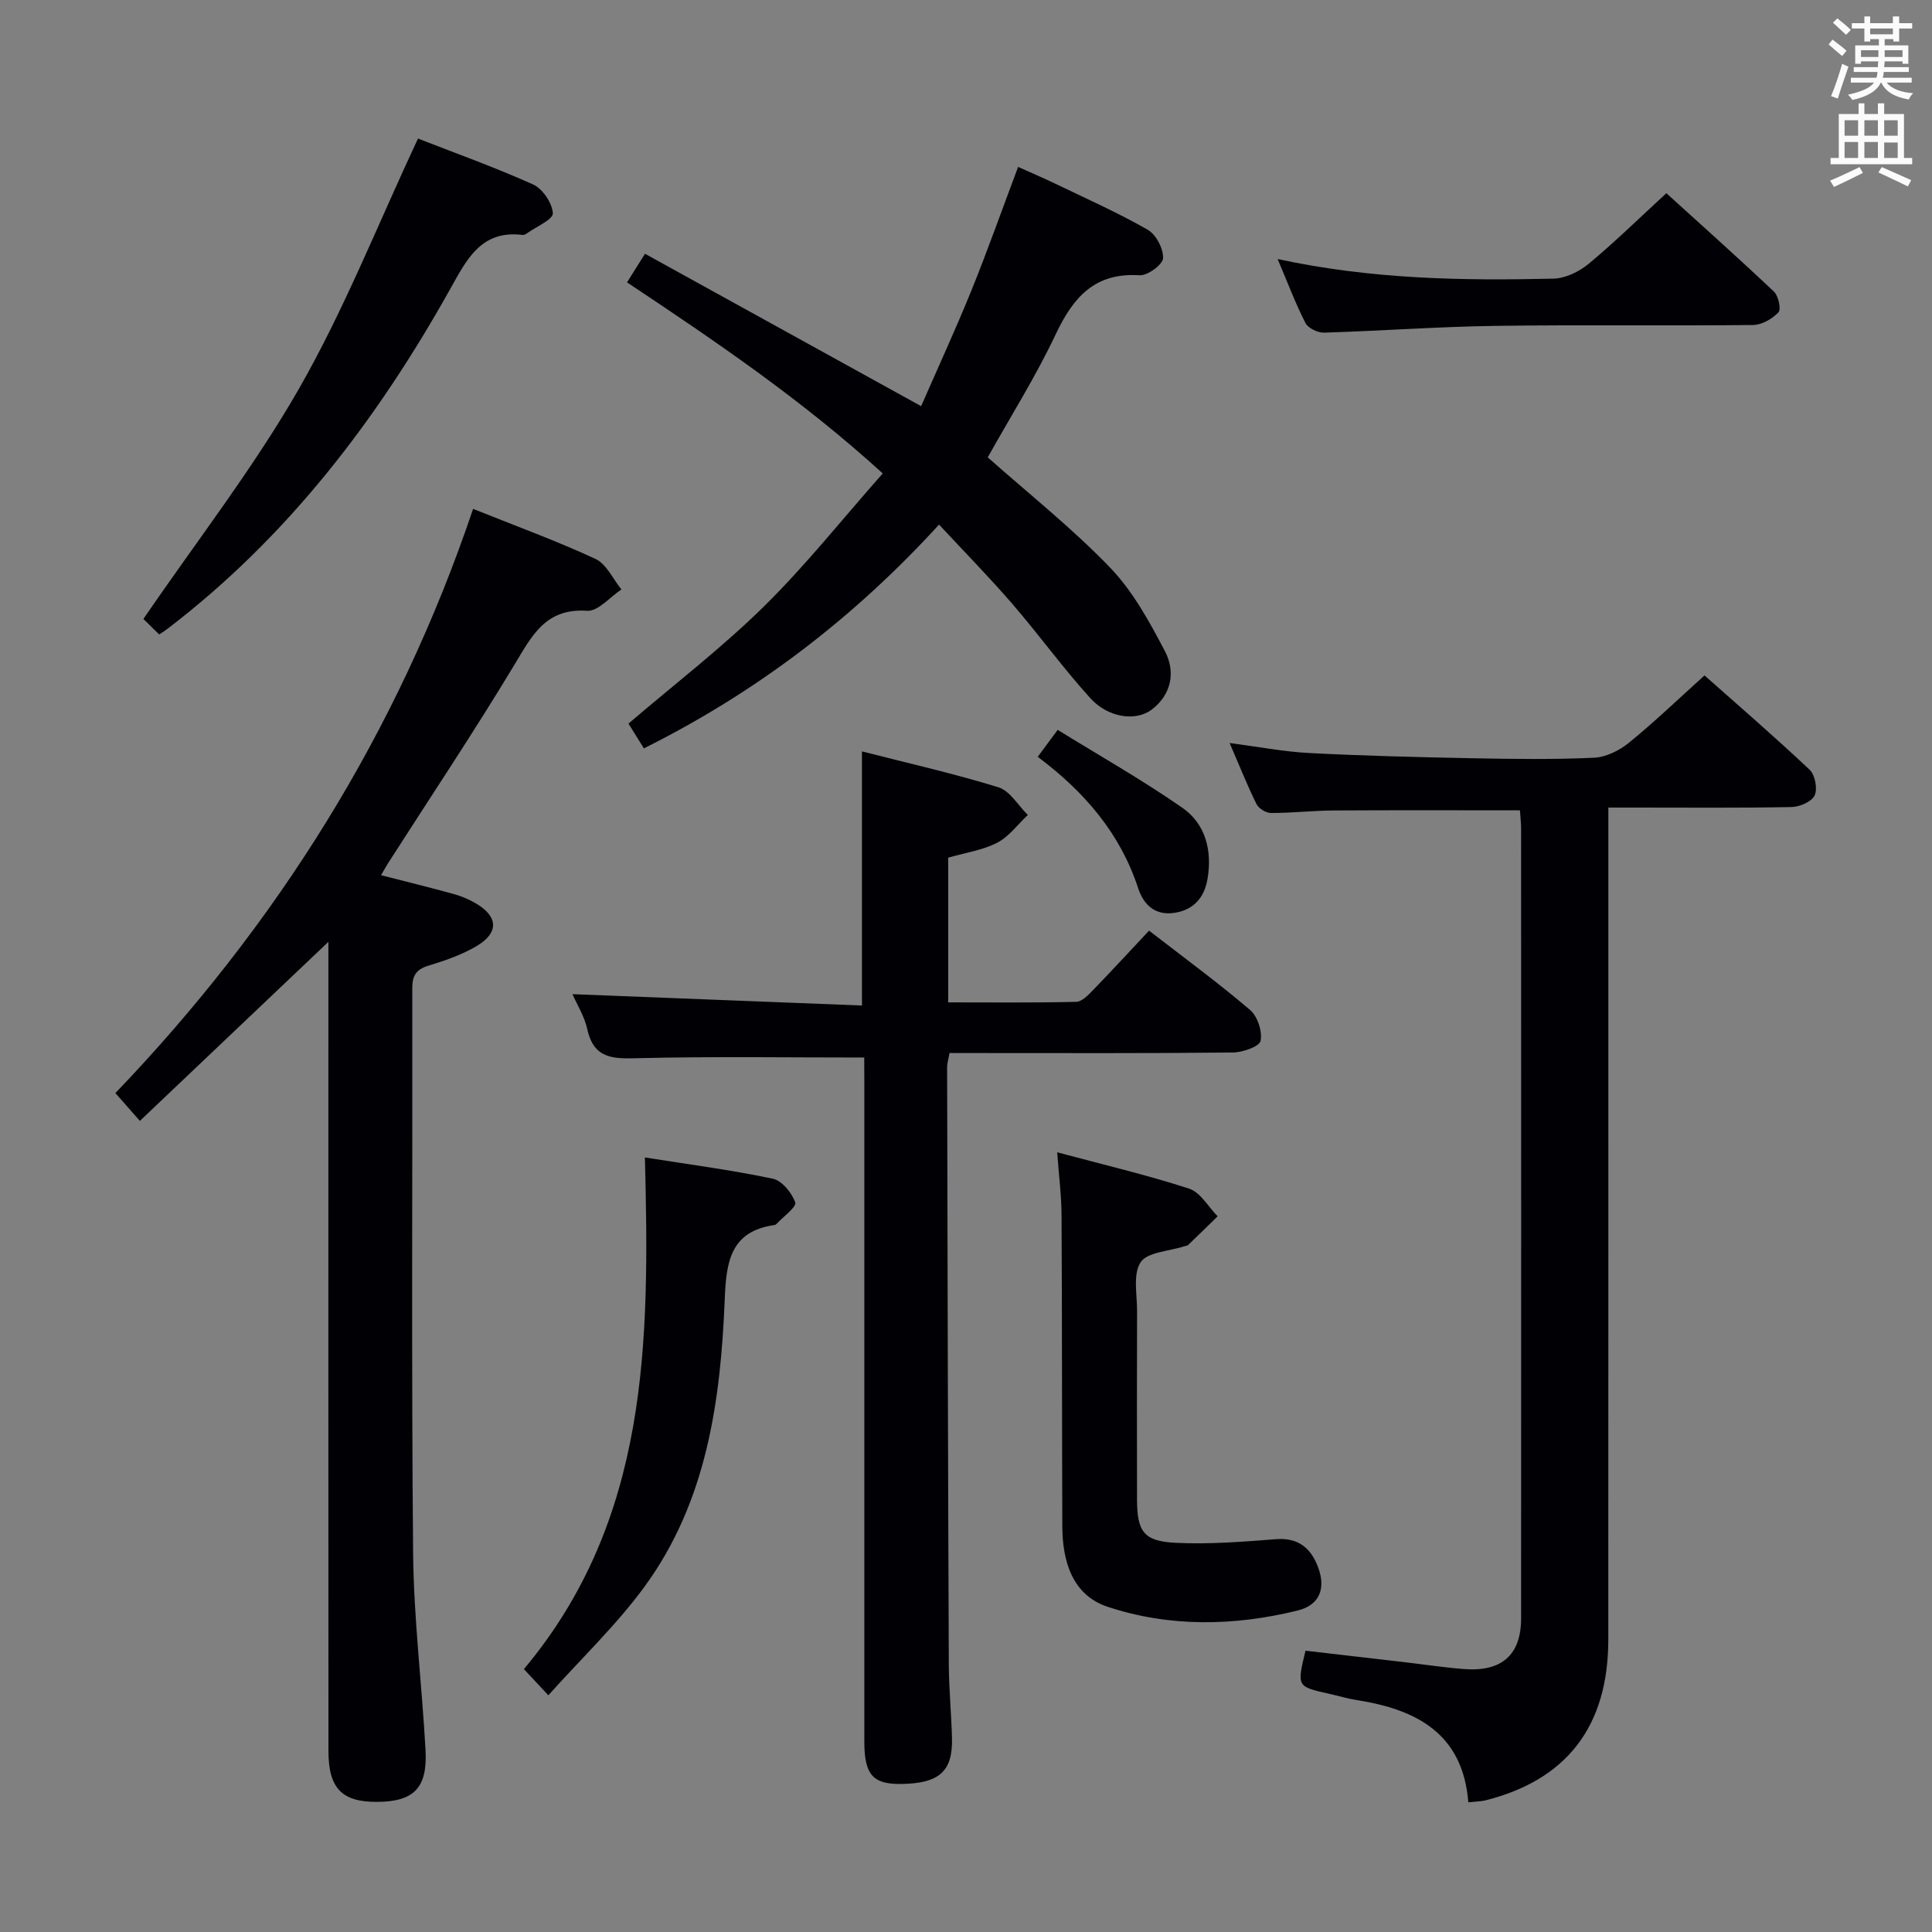 <svg enable-background="new 0 0 400 400" viewBox="0 0 400 400" xmlns="http://www.w3.org/2000/svg"><rect x="0" y="0" width="400" height="400" fill="#808080" stroke="none"/><g fill="#010105"><path d="m97.95 105.36c8.86 3.55 17.26 6.61 25.34 10.36 2.28 1.06 3.61 4.16 5.37 6.32-2.37 1.56-4.84 4.57-7.1 4.42-8.56-.59-11.38 5.07-15 11.08-8.4 13.95-17.46 27.5-26.24 41.22-.43.67-.8 1.37-1.43 2.44 5.27 1.35 10.2 2.56 15.09 3.91 1.59.44 3.16 1.11 4.58 1.95 4.53 2.67 4.77 6 .26 8.73-3.09 1.86-6.64 3.08-10.11 4.14-2.55.78-3.35 2.06-3.35 4.64.06 39-.19 78 .17 116.99.13 13.6 1.83 27.18 2.57 40.78.43 7.88-2.44 10.69-10.08 10.72-7.22.03-10.01-2.8-10.02-10.51-.03-54-.01-107.99-.01-161.99 0-1.8 0-3.59 0-5.56-13.08 12.42-25.9 24.6-39.03 37.07-2.01-2.28-3.3-3.75-5.07-5.76 33.38-34.82 58.47-74.72 74.06-120.95z"/><path d="m304 373.15c-1.12-14.24-10.73-19.23-23.07-21.16-1.96-.31-3.88-.9-5.82-1.33-6.61-1.47-6.61-1.46-4.82-8.9 6.75.78 13.6 1.57 20.45 2.37 4.12.48 8.23 1.11 12.36 1.43 7.85.6 11.82-2.94 11.83-10.49.02-54.48.01-108.97 0-163.45 0-1.29-.16-2.58-.25-3.85-13.05 0-25.81-.05-38.58.03-4.32.03-8.64.53-12.96.52-1.03 0-2.54-.93-3-1.85-1.9-3.85-3.49-7.85-5.56-12.64 5.97.78 11.24 1.81 16.55 2.08 11.29.58 22.6.86 33.9 1.08 8.33.16 16.67.27 24.99-.11 2.48-.11 5.26-1.49 7.24-3.11 5.28-4.29 10.19-9.02 15.64-13.93 6.74 5.98 14.4 12.59 21.77 19.53 1.12 1.06 1.67 3.96 1.03 5.32-.61 1.3-3.11 2.37-4.8 2.4-10.66.21-21.33.11-31.99.11-1.8 0-3.59 0-5.92 0v6.35c0 55.32.01 110.63-.01 165.95-.01 17.89-8.59 29.04-25.53 33.27-.92.2-1.92.21-3.45.38z"/><path d="m178.93 218.95c-16.01 0-31.3-.24-46.58.13-5.19.13-9.37.32-10.76-6-.58-2.65-2.12-5.09-3.07-7.25 20.1.79 39.95 1.56 59.94 2.35 0-18.04 0-34.92 0-52.61 9.5 2.43 18.99 4.57 28.25 7.43 2.39.74 4.08 3.76 6.09 5.73-2.09 1.96-3.9 4.48-6.35 5.75-3.03 1.56-6.59 2.07-10.14 3.09v29.96c8.93 0 17.72.1 26.5-.11 1.21-.03 2.54-1.44 3.54-2.48 3.82-3.94 7.53-7.98 11.55-12.26 7.43 5.75 14.38 10.84 20.91 16.42 1.55 1.32 2.58 4.44 2.18 6.4-.24 1.18-3.69 2.38-5.71 2.41-17.66.19-35.33.11-52.99.11-1.82 0-3.64 0-5.7 0-.2 1.14-.5 2.07-.5 3 .09 41.16.18 82.31.35 123.47.02 5.15.53 10.29.66 15.45.16 6.79-2.65 9.28-10.39 9.41-5.98.11-7.76-1.88-7.76-8.79-.01-45.49 0-90.99 0-136.48-.02-1.82-.02-3.63-.02-5.13z"/><path d="m194.42 108.61c-17.67 19.34-37.78 34.7-61.11 46.33-1.09-1.76-2.21-3.55-3.19-5.13 9.48-8.11 19.27-15.63 28.01-24.22 8.63-8.48 16.19-18.03 24.63-27.57-16.75-15.27-34.7-27.42-52.94-39.56 1.07-1.7 2.03-3.22 3.72-5.92 18.83 10.39 37.52 20.7 57.17 31.55 3.31-7.58 7.03-15.64 10.37-23.85 3.36-8.29 6.34-16.73 9.71-25.68 2.66 1.19 5.18 2.26 7.65 3.45 6.44 3.1 13 6.02 19.19 9.56 1.72.98 3.25 3.92 3.17 5.89-.05 1.3-3.21 3.64-4.84 3.53-9.3-.6-13.76 4.54-17.39 12.23-4.17 8.82-9.41 17.13-14.07 25.47 8.62 7.65 17.52 14.71 25.32 22.81 4.72 4.9 8.16 11.21 11.36 17.31 2.22 4.23 1.42 8.94-2.72 12.1-3.29 2.5-9.02 1.71-12.7-2.34-5.69-6.26-10.66-13.17-16.2-19.58-4.77-5.52-9.89-10.73-15.14-16.38z"/><path d="m218.88 238.57c9.53 2.56 18.53 4.67 27.3 7.52 2.35.76 3.97 3.76 5.92 5.73-2.02 1.98-4.04 3.97-6.09 5.92-.22.21-.62.21-.93.32-3.09 1.02-7.53 1.15-8.93 3.28-1.63 2.49-.71 6.71-.73 10.19-.04 12.98-.04 25.96-.01 38.94.02 6.59 1.36 8.62 7.91 8.95 6.92.35 13.92-.21 20.85-.75 4.66-.36 7.24 1.87 8.72 5.79 1.66 4.41.33 7.87-4.25 8.99-13.12 3.22-26.47 3.47-39.31-.78-7.31-2.42-9.36-9.39-9.39-16.67-.08-21.47-.04-42.93-.16-64.4-.02-4.1-.55-8.19-.9-13.03z"/><path d="m32.96 131.36c-1.54-1.5-2.82-2.76-3.27-3.21 11.08-16.21 22.84-31.3 32.25-47.74 9.33-16.32 16.3-34 24.6-51.72 7.35 2.87 15.73 5.86 23.83 9.5 1.98.89 3.97 3.86 4.09 5.97.07 1.28-3.44 2.77-5.36 4.15-.26.19-.63.37-.92.33-8.53-1.05-11.51 5.01-14.92 11.1-15.13 27.1-33.68 51.42-58.56 70.43-.4.32-.83.58-1.74 1.19z"/><path d="m133.52 239.64c8.91 1.41 17.76 2.57 26.46 4.39 1.91.4 3.97 2.93 4.67 4.93.32.91-2.48 2.93-3.87 4.43-.11.12-.28.22-.43.24-9.16 1.3-9.99 7.67-10.3 15.36-.85 21.07-3.72 41.88-16.6 59.5-5.82 7.96-13.08 14.85-19.92 22.5-2.27-2.43-3.58-3.84-5.06-5.42 25.94-30.97 26.03-67.81 25.05-105.93z"/><path d="m264.52 53.63c19.56 4.22 38.32 4.49 57.09 4.06 2.48-.06 5.33-1.43 7.29-3.06 5.37-4.45 10.36-9.35 16.1-14.63 6.93 6.29 14.71 13.23 22.28 20.38.93.88 1.52 3.67.92 4.3-1.29 1.35-3.44 2.59-5.25 2.61-17.83.19-35.66-.07-53.48.18-11.79.17-23.58 1.04-35.37 1.4-1.29.04-3.27-.93-3.82-2-2.03-3.95-3.6-8.15-5.76-13.24z"/><path d="m214.85 156.69c1.28-1.73 2.27-3.07 4.13-5.58 8.59 5.31 17.47 10.33 25.81 16.13 4.84 3.36 6.21 8.91 5.21 14.76-.65 3.8-2.84 6.38-6.8 6.99-4 .62-6.41-1.61-7.55-5.08-3.72-11.36-11.08-19.94-20.8-27.22z"/></g><path d="m378.6 9.2.8-1c.9.7 1.9 1.4 2.9 2.3l-.9 1.1c-1.1-.9-2-1.7-2.8-2.4zm.5 10.7c.9-2.1 1.6-4.3 2.3-6.7.4.2.8.4 1.3.6-.7 2.1-1.5 4.3-2.2 6.6zm.4-15.2.9-.9c1 .8 2 1.6 2.8 2.4l-1 1c-1-.9-1.9-1.8-2.7-2.5zm12.5-1.3h1.2v1.4h2.7v1.1h-2.7v2.7h-1.2v-.5h-1.8v1.3h4.9v3.8h-1.2v-.5h-3.7c0 .4-.1.9-.1 1.2h5.1v1h-5.2c0 .5-.1.9-.2 1.2h6v1h-5.2c1.1 1.3 2.9 2 5.5 2.2-.4.4-.7.8-.9 1.3-2.9-.5-4.8-1.6-5.7-3.5h-.1c-.8 1.7-2.7 2.9-5.9 3.6-.2-.4-.6-.8-.9-1.1 2.8-.6 4.6-1.4 5.4-2.5h-4.8v-1h5.3c.1-.3.2-.7.2-1.2h-4.9v-1h5c0-.4 0-.8.1-1.2h-3.6v.5h-1.2v-3.8h4.9v-1.3h-1.8v.5h-1.2v-2.7h-2.6v-1.1h2.6v-1.4h1.2v1.4h4.7v-1.4zm-6.7 8.4h3.6c0-.4 0-.9 0-1.4h-3.6zm1.9-4.7h4.7v-1.2h-4.7zm6.7 3.3h-3.7v1.4h3.7z" fill="#fafbfa"/><path d="m384.7 21.4h1.3v2.2h2.8v-2.2h1.3v2.2h4.1v9.1h1.7v1.3h-16.9v-1.3h1.7v-9.1h4.1v-2.2zm.3 13.2.7 1.2c-1.8.9-3.8 1.9-6 2.9-.2-.4-.5-.8-.8-1.3 2.4-1 4.4-2 6.1-2.8zm-3.1-6.5h2.8v-3.2h-2.8zm0 4.6h2.8v-3.3h-2.8zm4.1-4.6h2.8v-3.2h-2.8zm0 4.6h2.8v-3.3h-2.8zm3.6 1.9c2.1.9 4.1 1.8 6.1 2.7l-.7 1.3c-2.2-1.1-4.2-2-6.1-2.9zm3.3-9.7h-2.8v3.2h2.8zm-2.8 7.8h2.8v-3.2h-2.8z" fill="#fafbfa"/></svg>